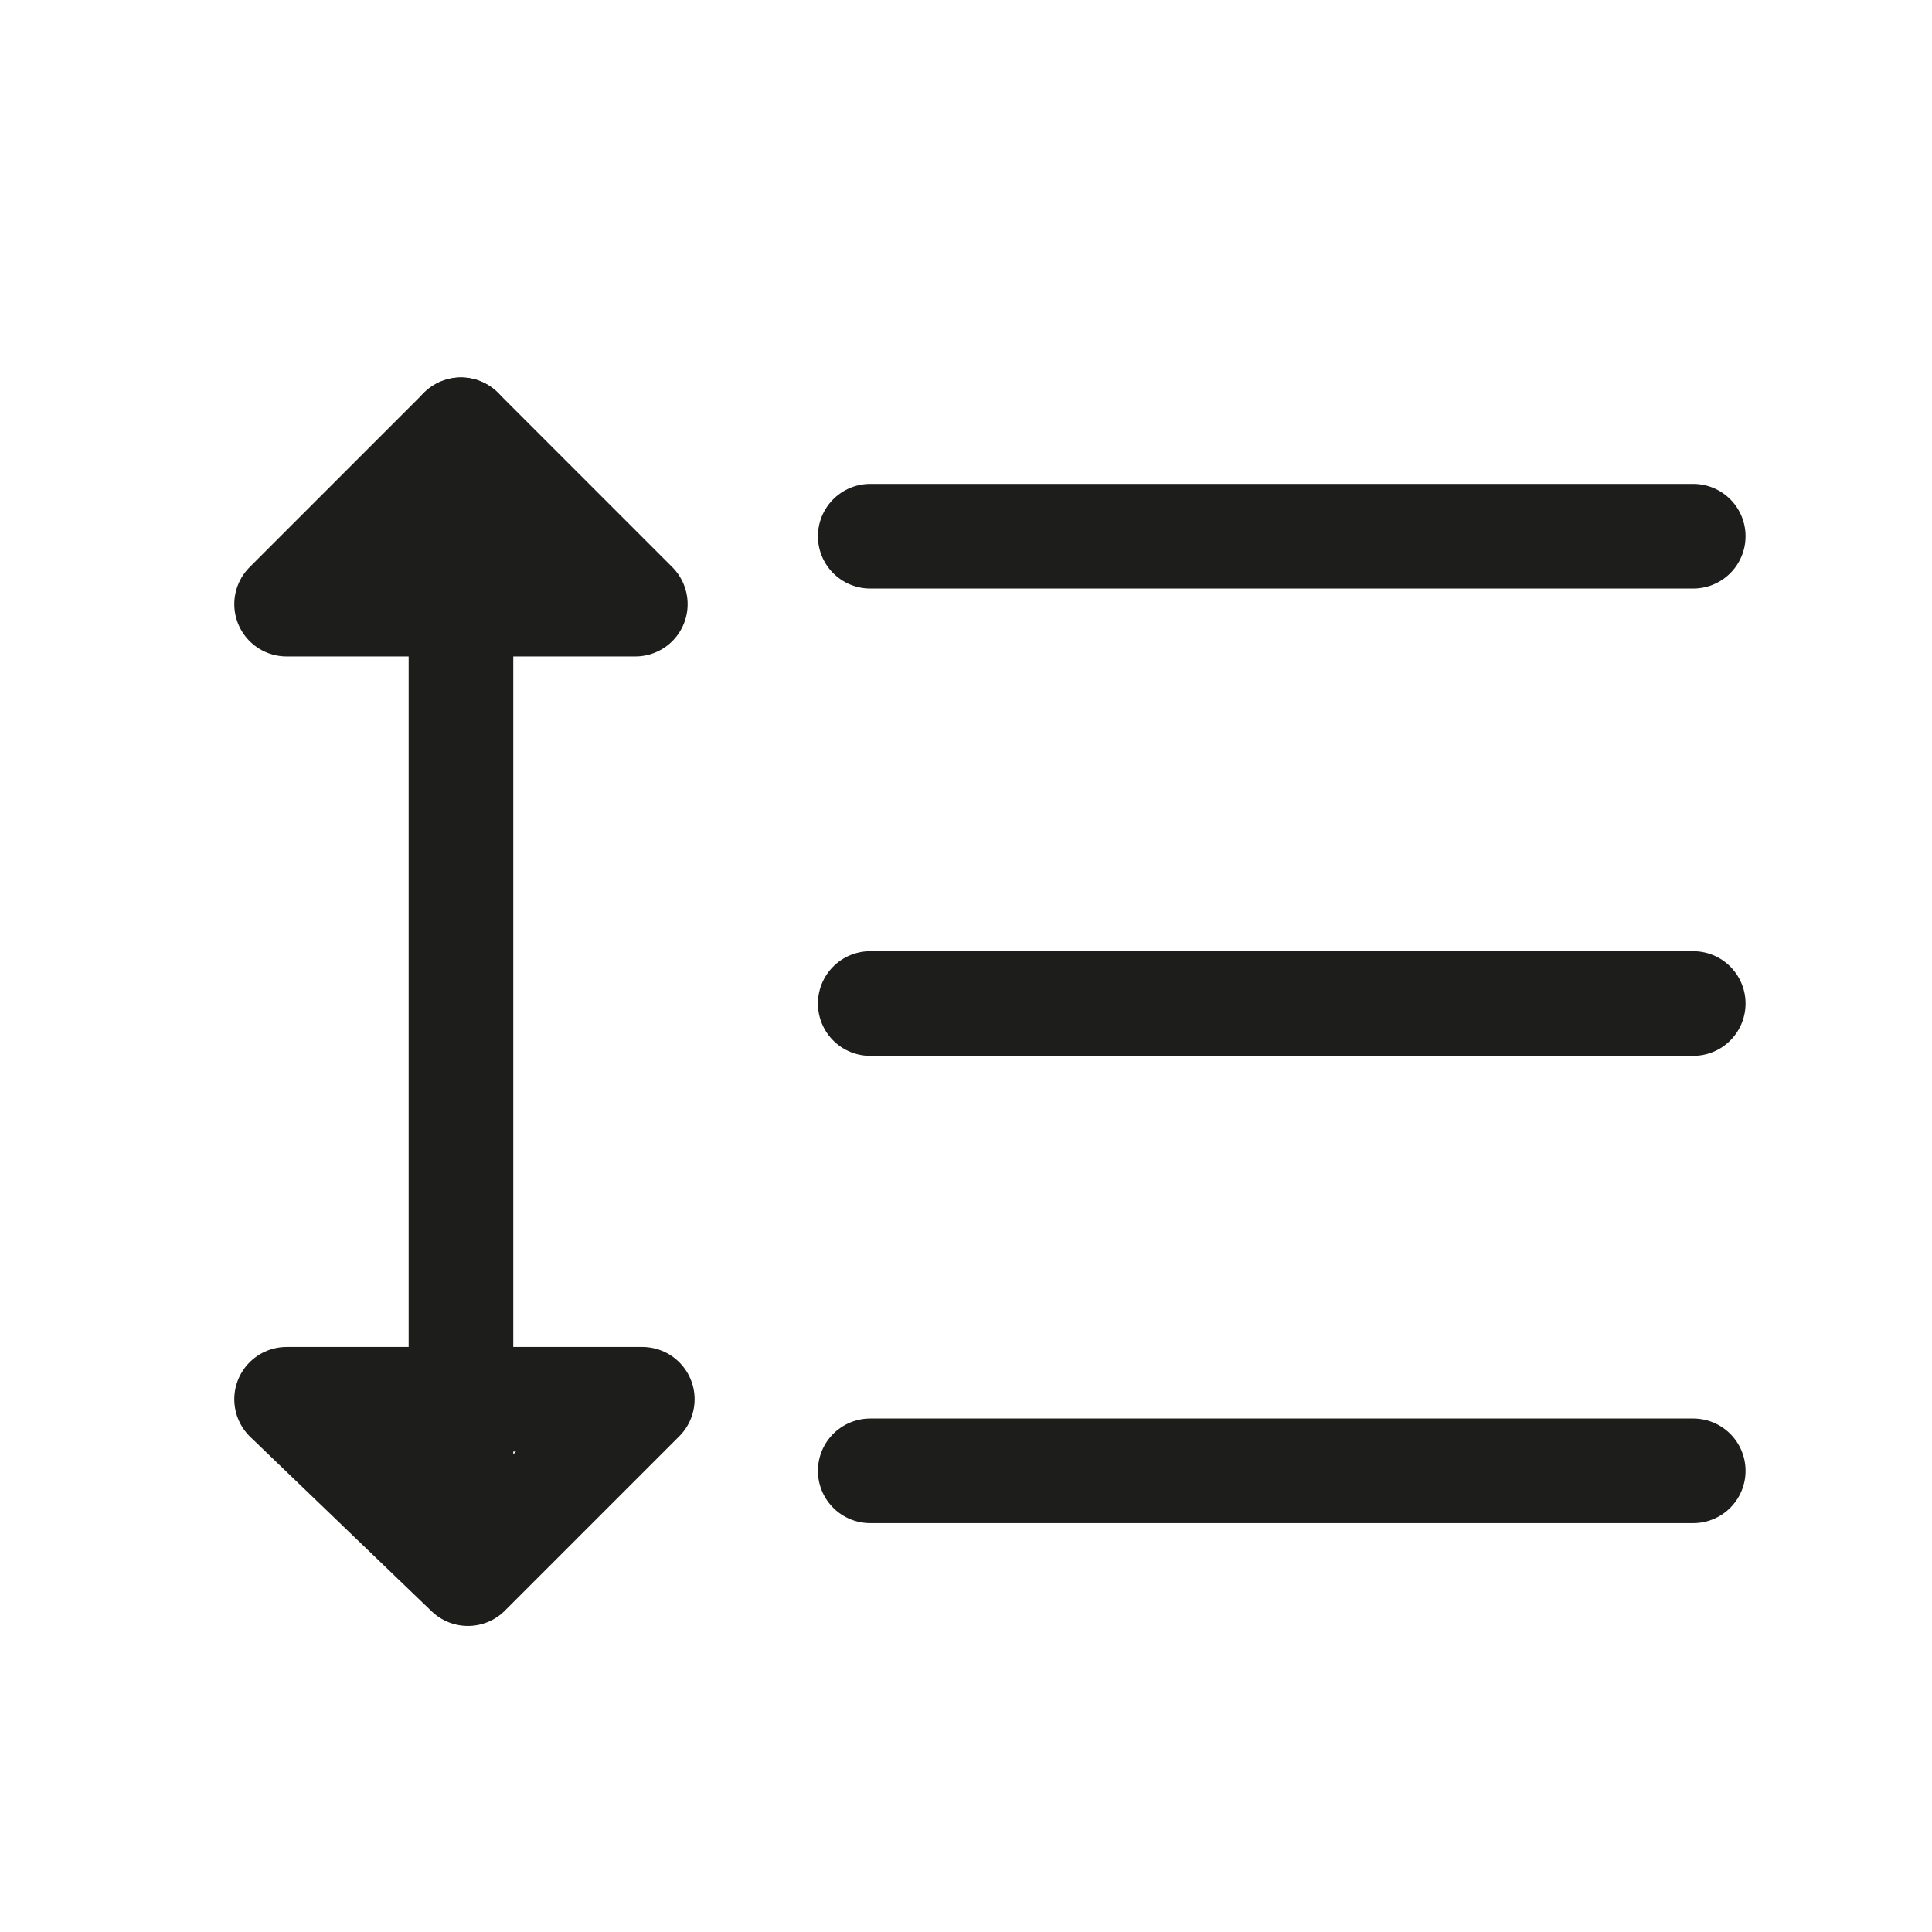 <?xml version="1.0" encoding="utf-8"?>
<!-- Generator: Adobe Illustrator 24.0.2, SVG Export Plug-In . SVG Version: 6.00 Build 0)  -->
<svg version="1.1" id="Layer_1" xmlns="http://www.w3.org/2000/svg" xmlns:xlink="http://www.w3.org/1999/xlink" x="0px" y="0px"
	 viewBox="0 0 27.7 27.7" style="enable-background:new 0 0 27.7 27.7;" xml:space="preserve">
<style type="text/css">
	.st0{fill:none;stroke:#1D1D1B;stroke-width:1.5;stroke-linecap:round;stroke-linejoin:round;}
</style>
<g id="Group_23968" transform="translate(15672.25 -399.563)">
	<g id="Group_23963" transform="translate(-15659.773 407.251)">
		<line id="Line_3805" class="st0" x1="0" y1="0" x2="11.8" y2="0"/>
		<line id="Line_3806" class="st0" x1="0" y1="6.7" x2="11.8" y2="6.7"/>
		<line id="Line_3807" class="st0" x1="0" y1="13.4" x2="11.8" y2="13.4"/>
	</g>
	<g id="Group_23962" transform="translate(-15668.141 405.725)">
		<line id="Line_3808" class="st0" x1="2.5" y1="0" x2="2.5" y2="16.1"/>
		<path id="Path_29079" class="st0" d="M5.1,13.9l-2.5,2.5L0,13.9H5.1z"/>
		<path id="Path_29080" class="st0" d="M0,2.5L2.5,0L5,2.5H0z"/>
	</g>
</g>
</svg>
